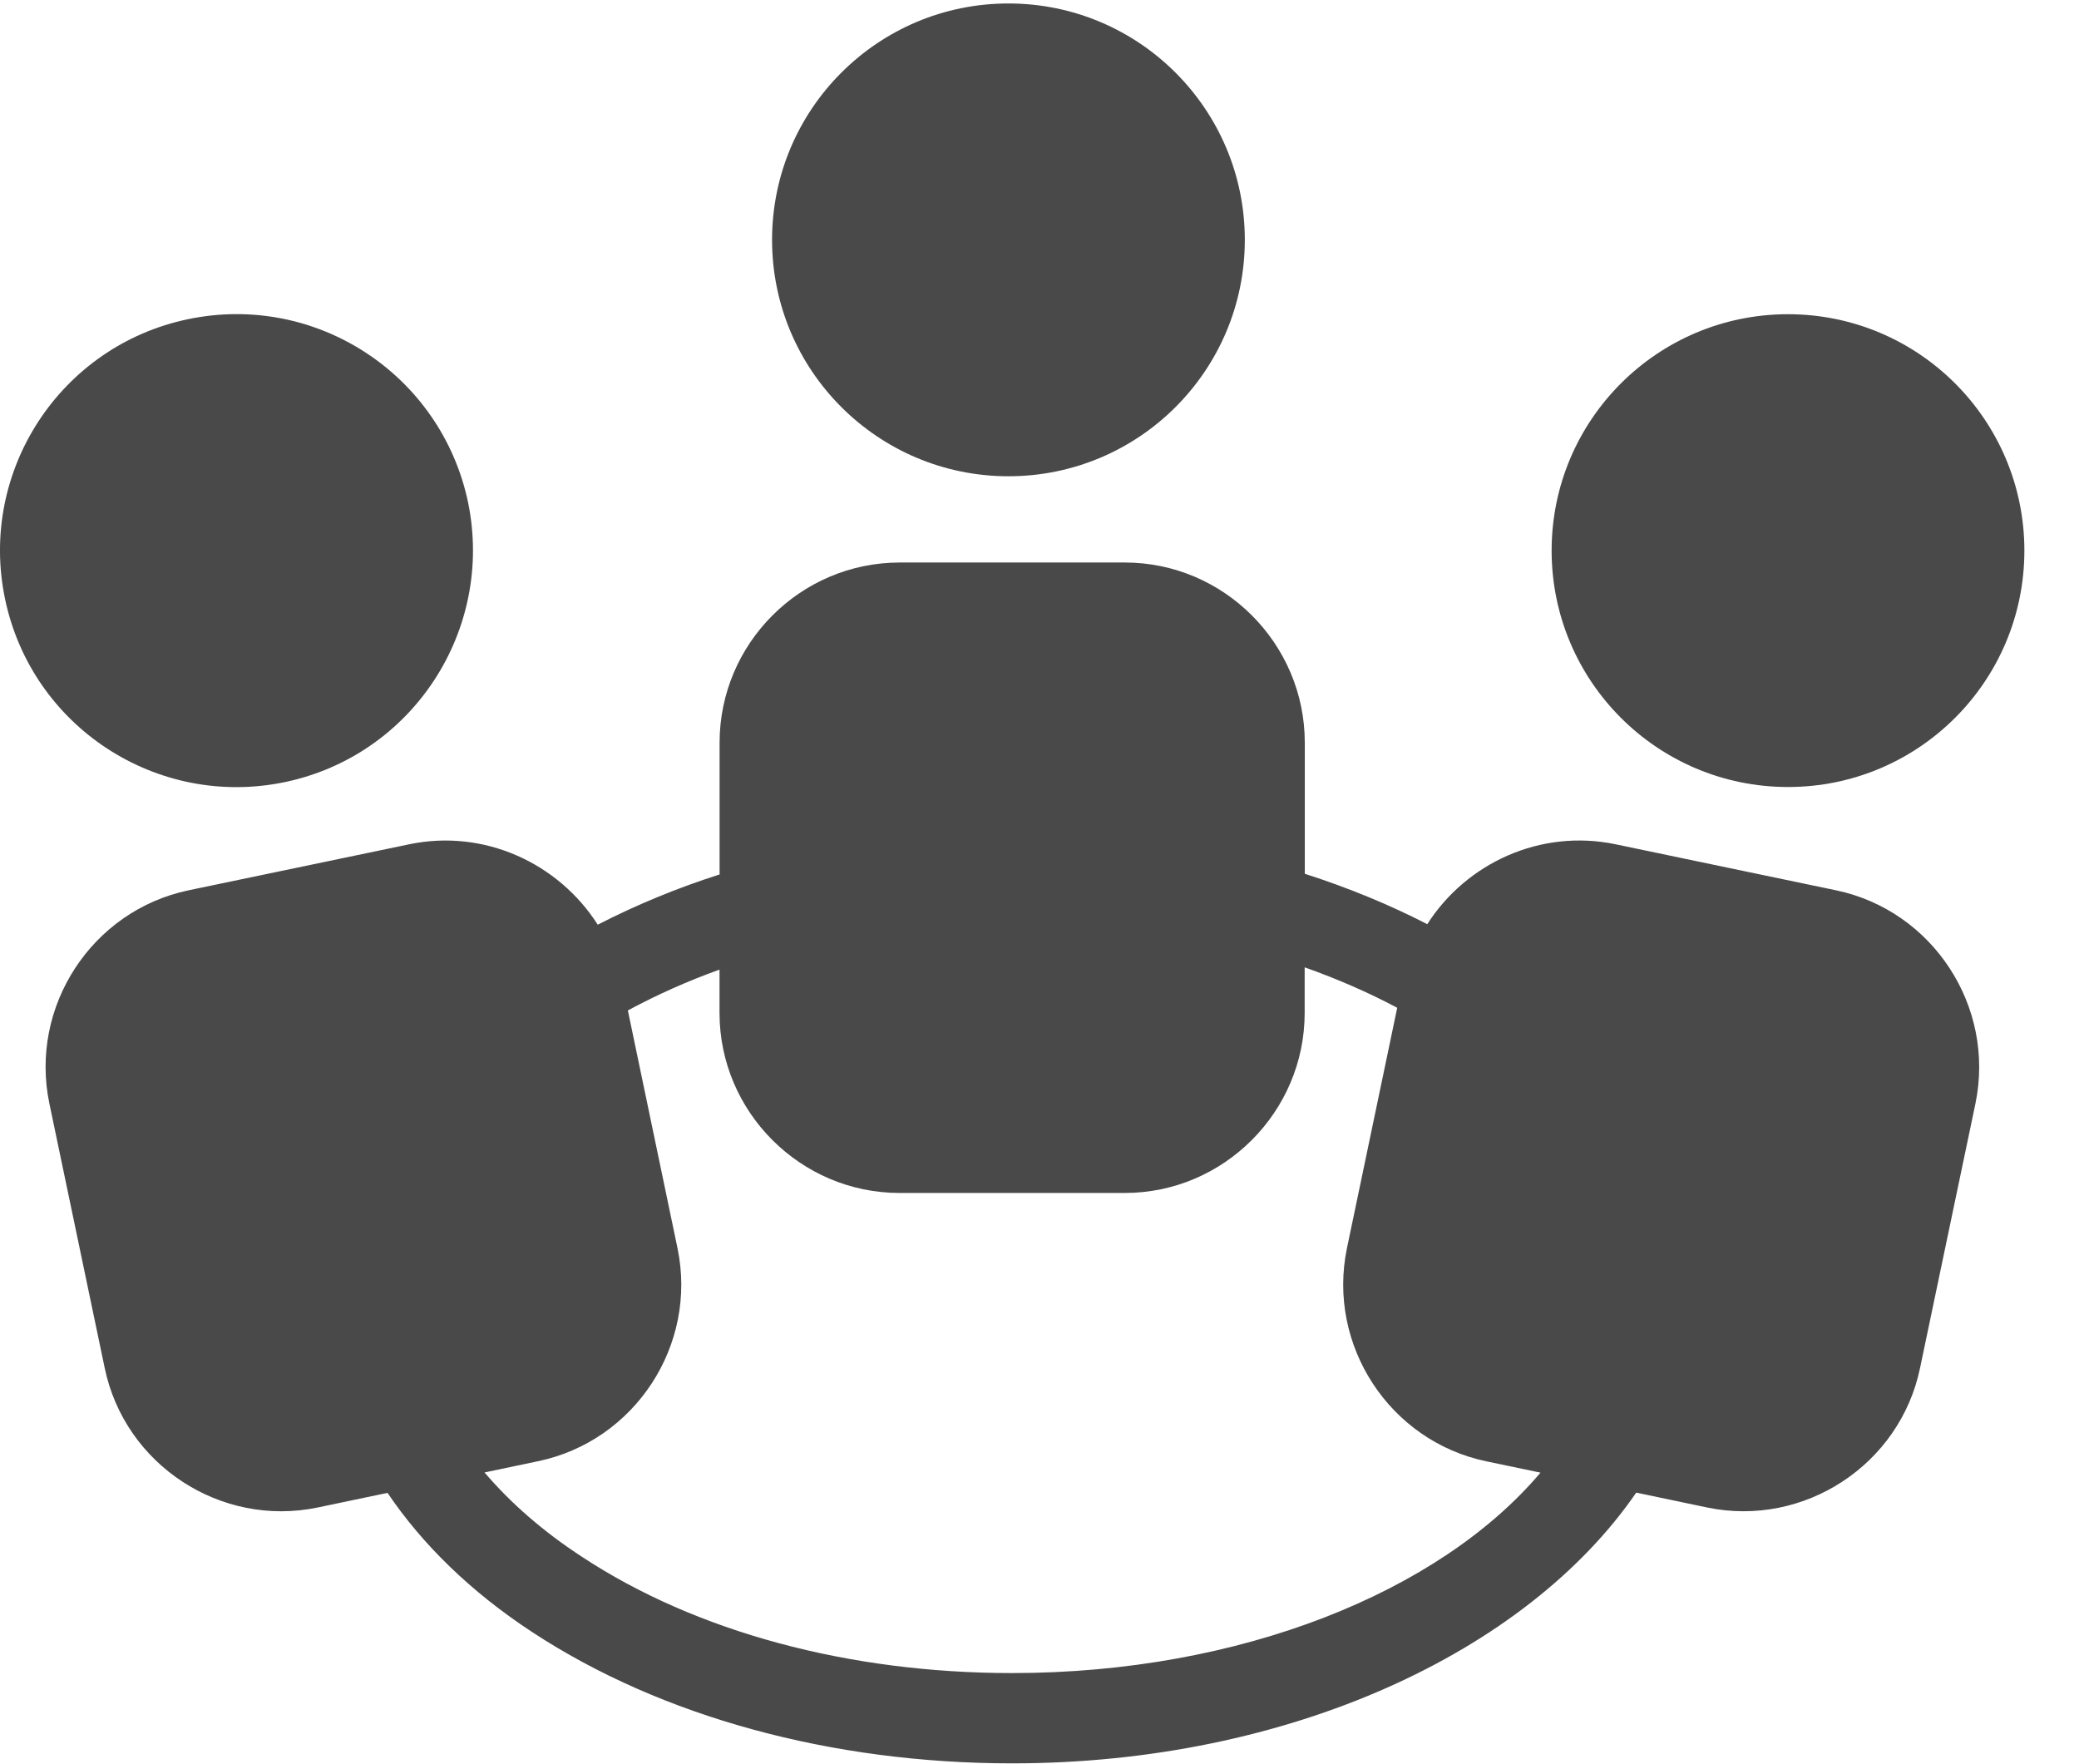 <svg width="33" height="28" viewBox="0 0 33 28" fill="none" xmlns="http://www.w3.org/2000/svg">
<circle cx="16.007" cy="3.807" r="3.752" fill="#494949"/>
<path fill-rule="evenodd" clip-rule="evenodd" d="M25.645 13.4L29.142 14.13C30.679 14.451 31.676 15.975 31.356 17.516L30.477 21.712C30.158 23.25 28.633 24.246 27.097 23.926L25.972 23.69C24.231 26.223 20.453 27.987 16.067 27.987C13.2 27.987 10.498 27.248 8.453 25.907C7.472 25.265 6.705 24.513 6.151 23.694L5.043 23.926C3.506 24.247 1.981 23.25 1.662 21.712L0.784 17.516C0.462 15.975 1.459 14.451 2.995 14.13L6.495 13.4C7.688 13.151 8.866 13.701 9.488 14.676C10.096 14.364 10.738 14.097 11.422 13.879V11.788C11.422 10.215 12.705 8.928 14.281 8.928H17.857C19.424 8.928 20.712 10.215 20.711 11.788V13.868C21.402 14.09 22.051 14.357 22.655 14.668C23.277 13.697 24.453 13.151 25.645 13.4ZM9.238 24.709C11.049 25.902 13.476 26.554 16.065 26.554C19.696 26.554 22.855 25.263 24.452 23.373L23.596 23.194C22.057 22.874 21.061 21.35 21.38 19.811L22.178 15.995C21.723 15.753 21.232 15.539 20.709 15.353V16.077C20.709 17.646 19.424 18.934 17.855 18.934H14.279C12.706 18.934 11.421 17.647 11.421 16.077V15.389C10.908 15.573 10.425 15.79 9.966 16.037L10.754 19.81C11.075 21.349 10.078 22.872 8.539 23.192L7.691 23.37C8.103 23.853 8.617 24.304 9.238 24.709Z" fill="#494949"/>
<circle cx="28.381" cy="8.739" r="3.752" fill="#494949"/>
<path d="M4.522 12.413C6.552 11.988 7.848 9.998 7.429 7.97C7.001 5.943 5.016 4.641 2.984 5.066C0.957 5.489 -0.344 7.478 0.08 9.506C0.504 11.536 2.492 12.836 4.522 12.413Z" fill="#494949"/>
</svg>
